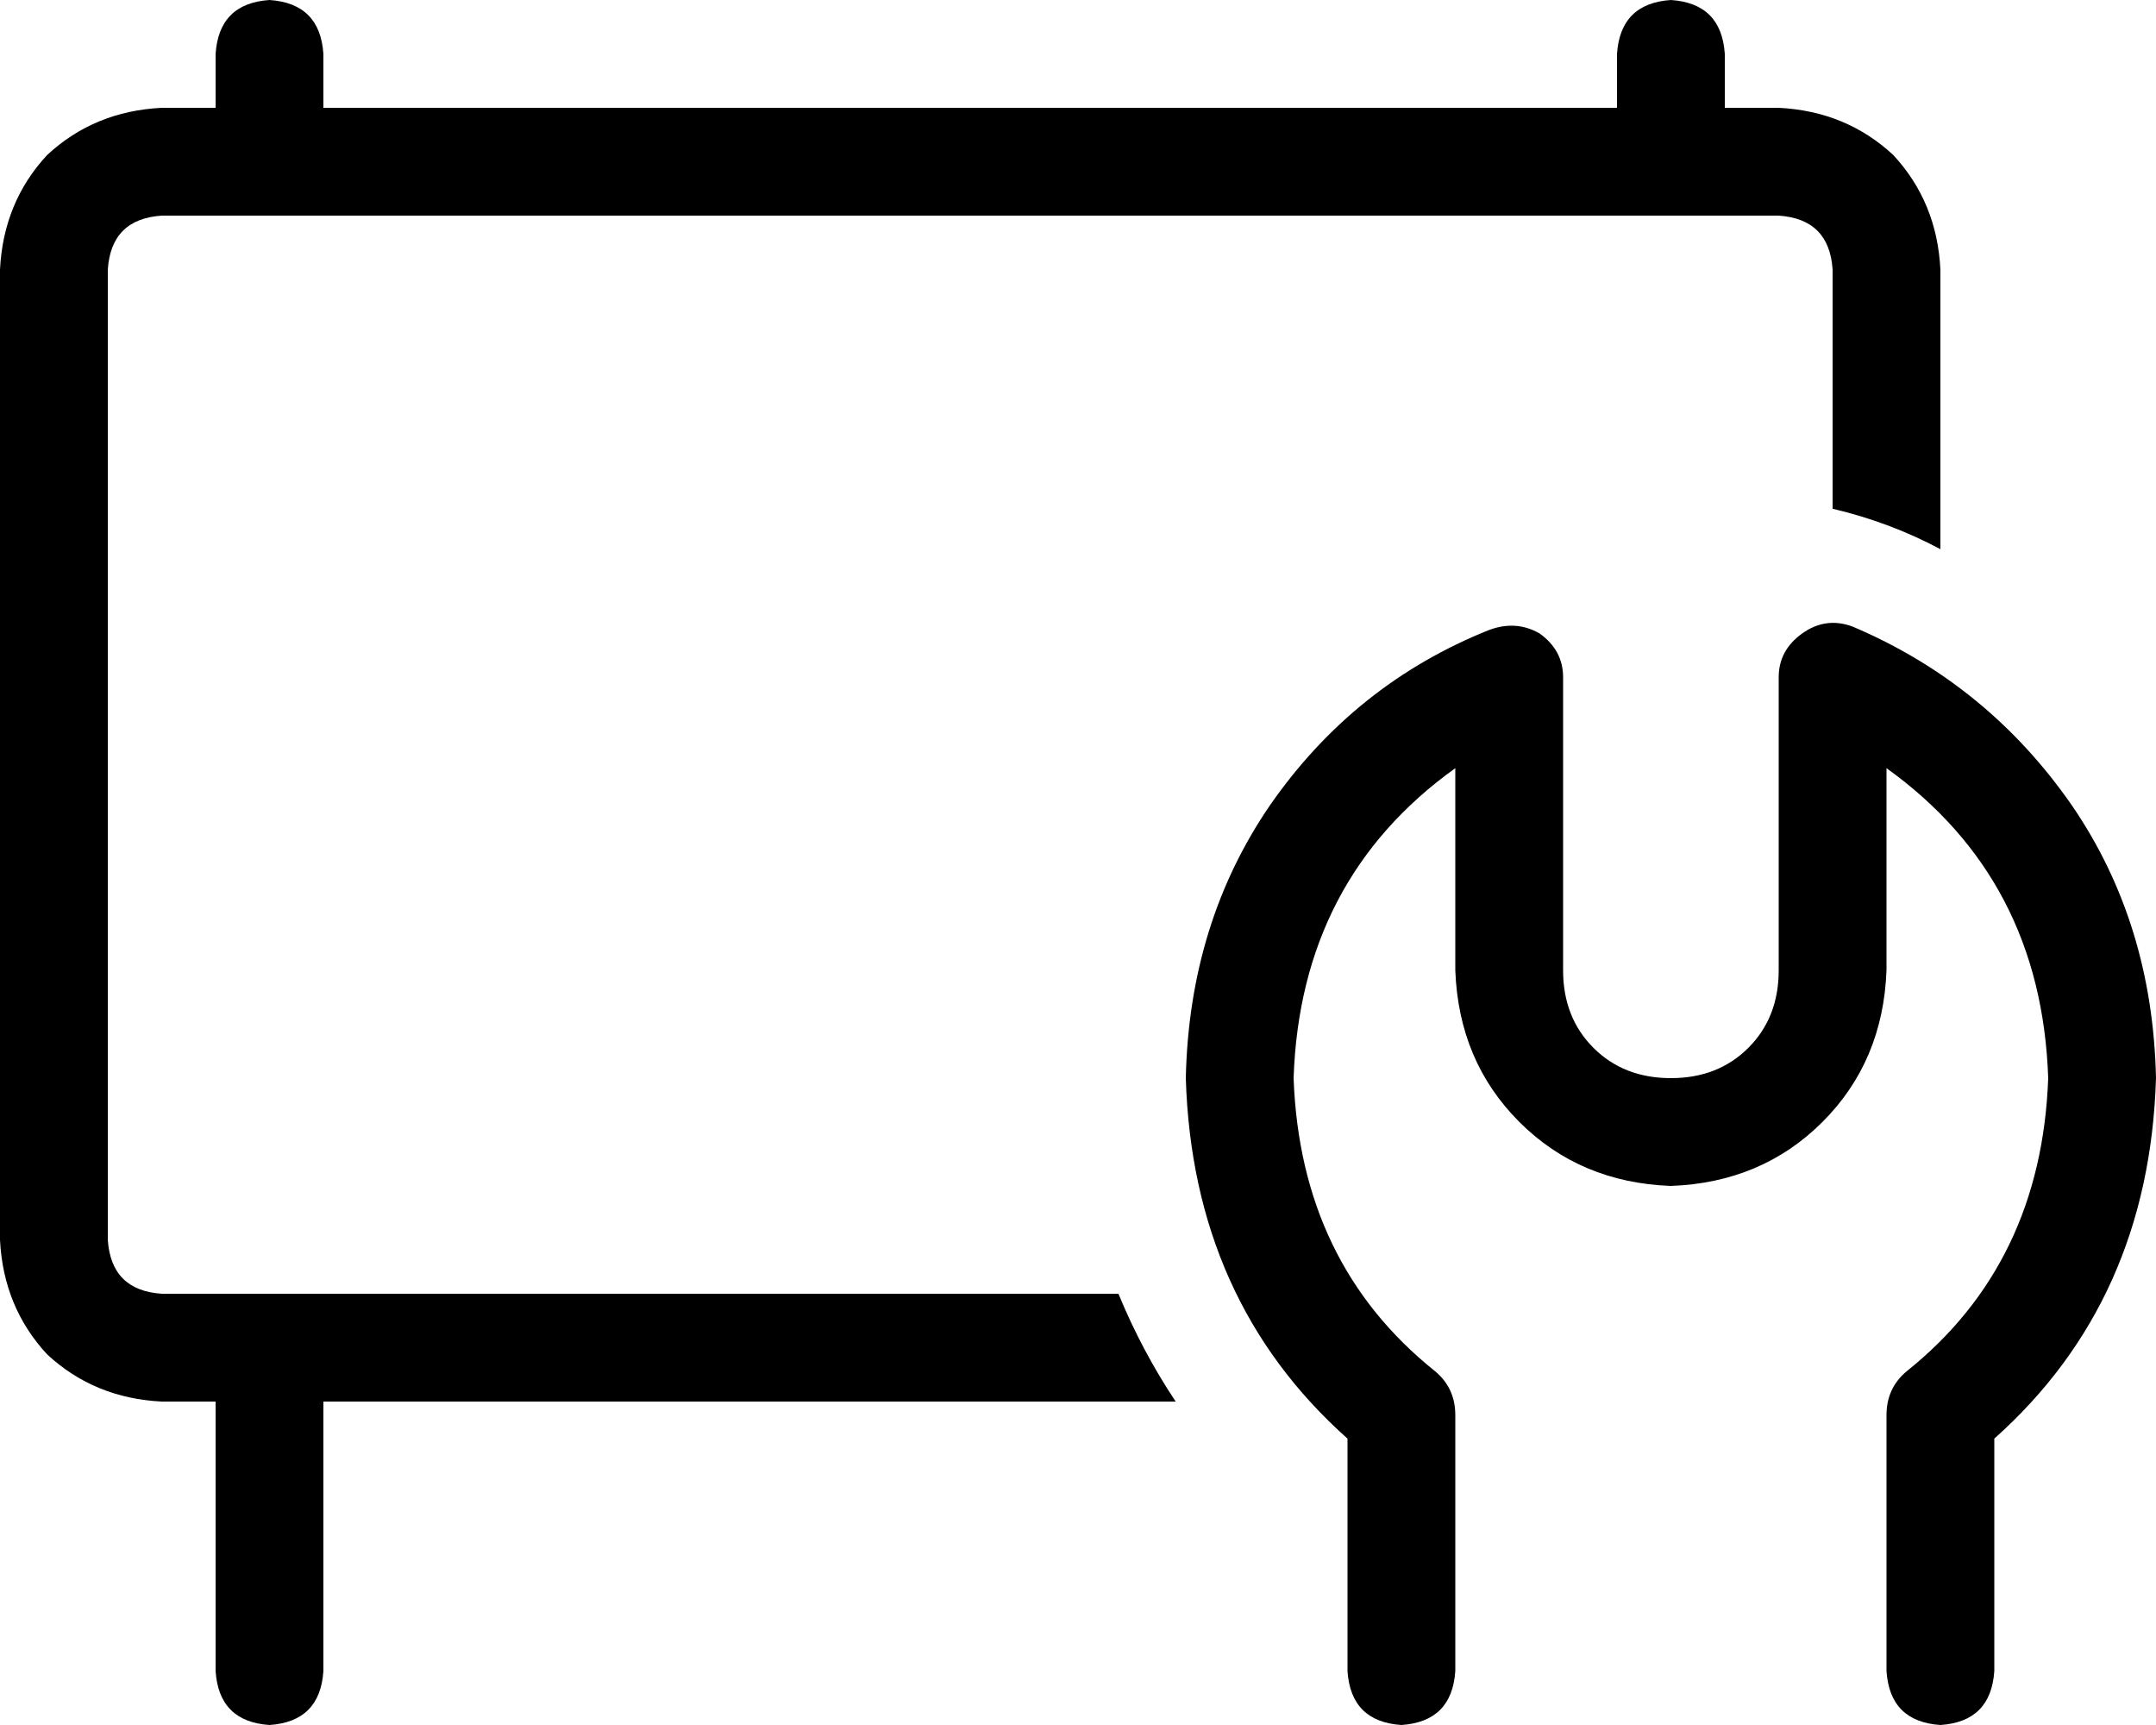 <svg xmlns="http://www.w3.org/2000/svg" viewBox="0 0 640 512">
  <path d="M 64 64 L 48 64 L 64 64 L 48 64 Q 33 65 32 80 L 32 368 L 32 368 Q 33 383 48 384 L 332 384 L 332 384 Q 339 401 349 416 L 96 416 L 96 416 L 96 496 L 96 496 Q 95 511 80 512 Q 65 511 64 496 L 64 416 L 64 416 L 48 416 L 48 416 Q 28 415 14 402 Q 1 388 0 368 L 0 80 L 0 80 Q 1 60 14 46 Q 28 33 48 32 L 64 32 L 64 32 L 64 16 L 64 16 Q 65 1 80 0 Q 95 1 96 16 L 96 32 L 96 32 L 480 32 L 480 32 L 480 16 L 480 16 Q 481 1 496 0 Q 511 1 512 16 L 512 32 L 512 32 L 528 32 L 528 32 Q 548 33 562 46 Q 575 60 576 80 L 576 163 L 576 163 Q 561 155 544 151 L 544 80 L 544 80 Q 543 65 528 64 L 512 64 L 64 64 Z M 464 201 L 464 288 L 464 201 L 464 288 Q 464 302 473 311 Q 482 320 496 320 Q 510 320 519 311 Q 528 302 528 288 L 528 201 L 528 201 Q 528 193 535 188 Q 542 183 550 186 Q 590 203 615 239 Q 639 274 640 320 Q 638 386 592 427 L 592 496 L 592 496 Q 591 511 576 512 Q 561 511 560 496 L 560 420 L 560 420 Q 560 412 566 407 Q 606 375 608 320 Q 606 261 560 228 L 560 288 L 560 288 Q 559 315 541 333 Q 523 351 496 352 Q 469 351 451 333 Q 433 315 432 288 L 432 228 L 432 228 Q 386 261 384 320 Q 386 375 426 407 Q 432 412 432 420 L 432 496 L 432 496 Q 431 511 416 512 Q 401 511 400 496 L 400 427 L 400 427 Q 354 386 352 320 Q 353 274 377 239 Q 402 203 442 187 Q 450 184 457 188 Q 464 193 464 201 L 464 201 Z" />
</svg>